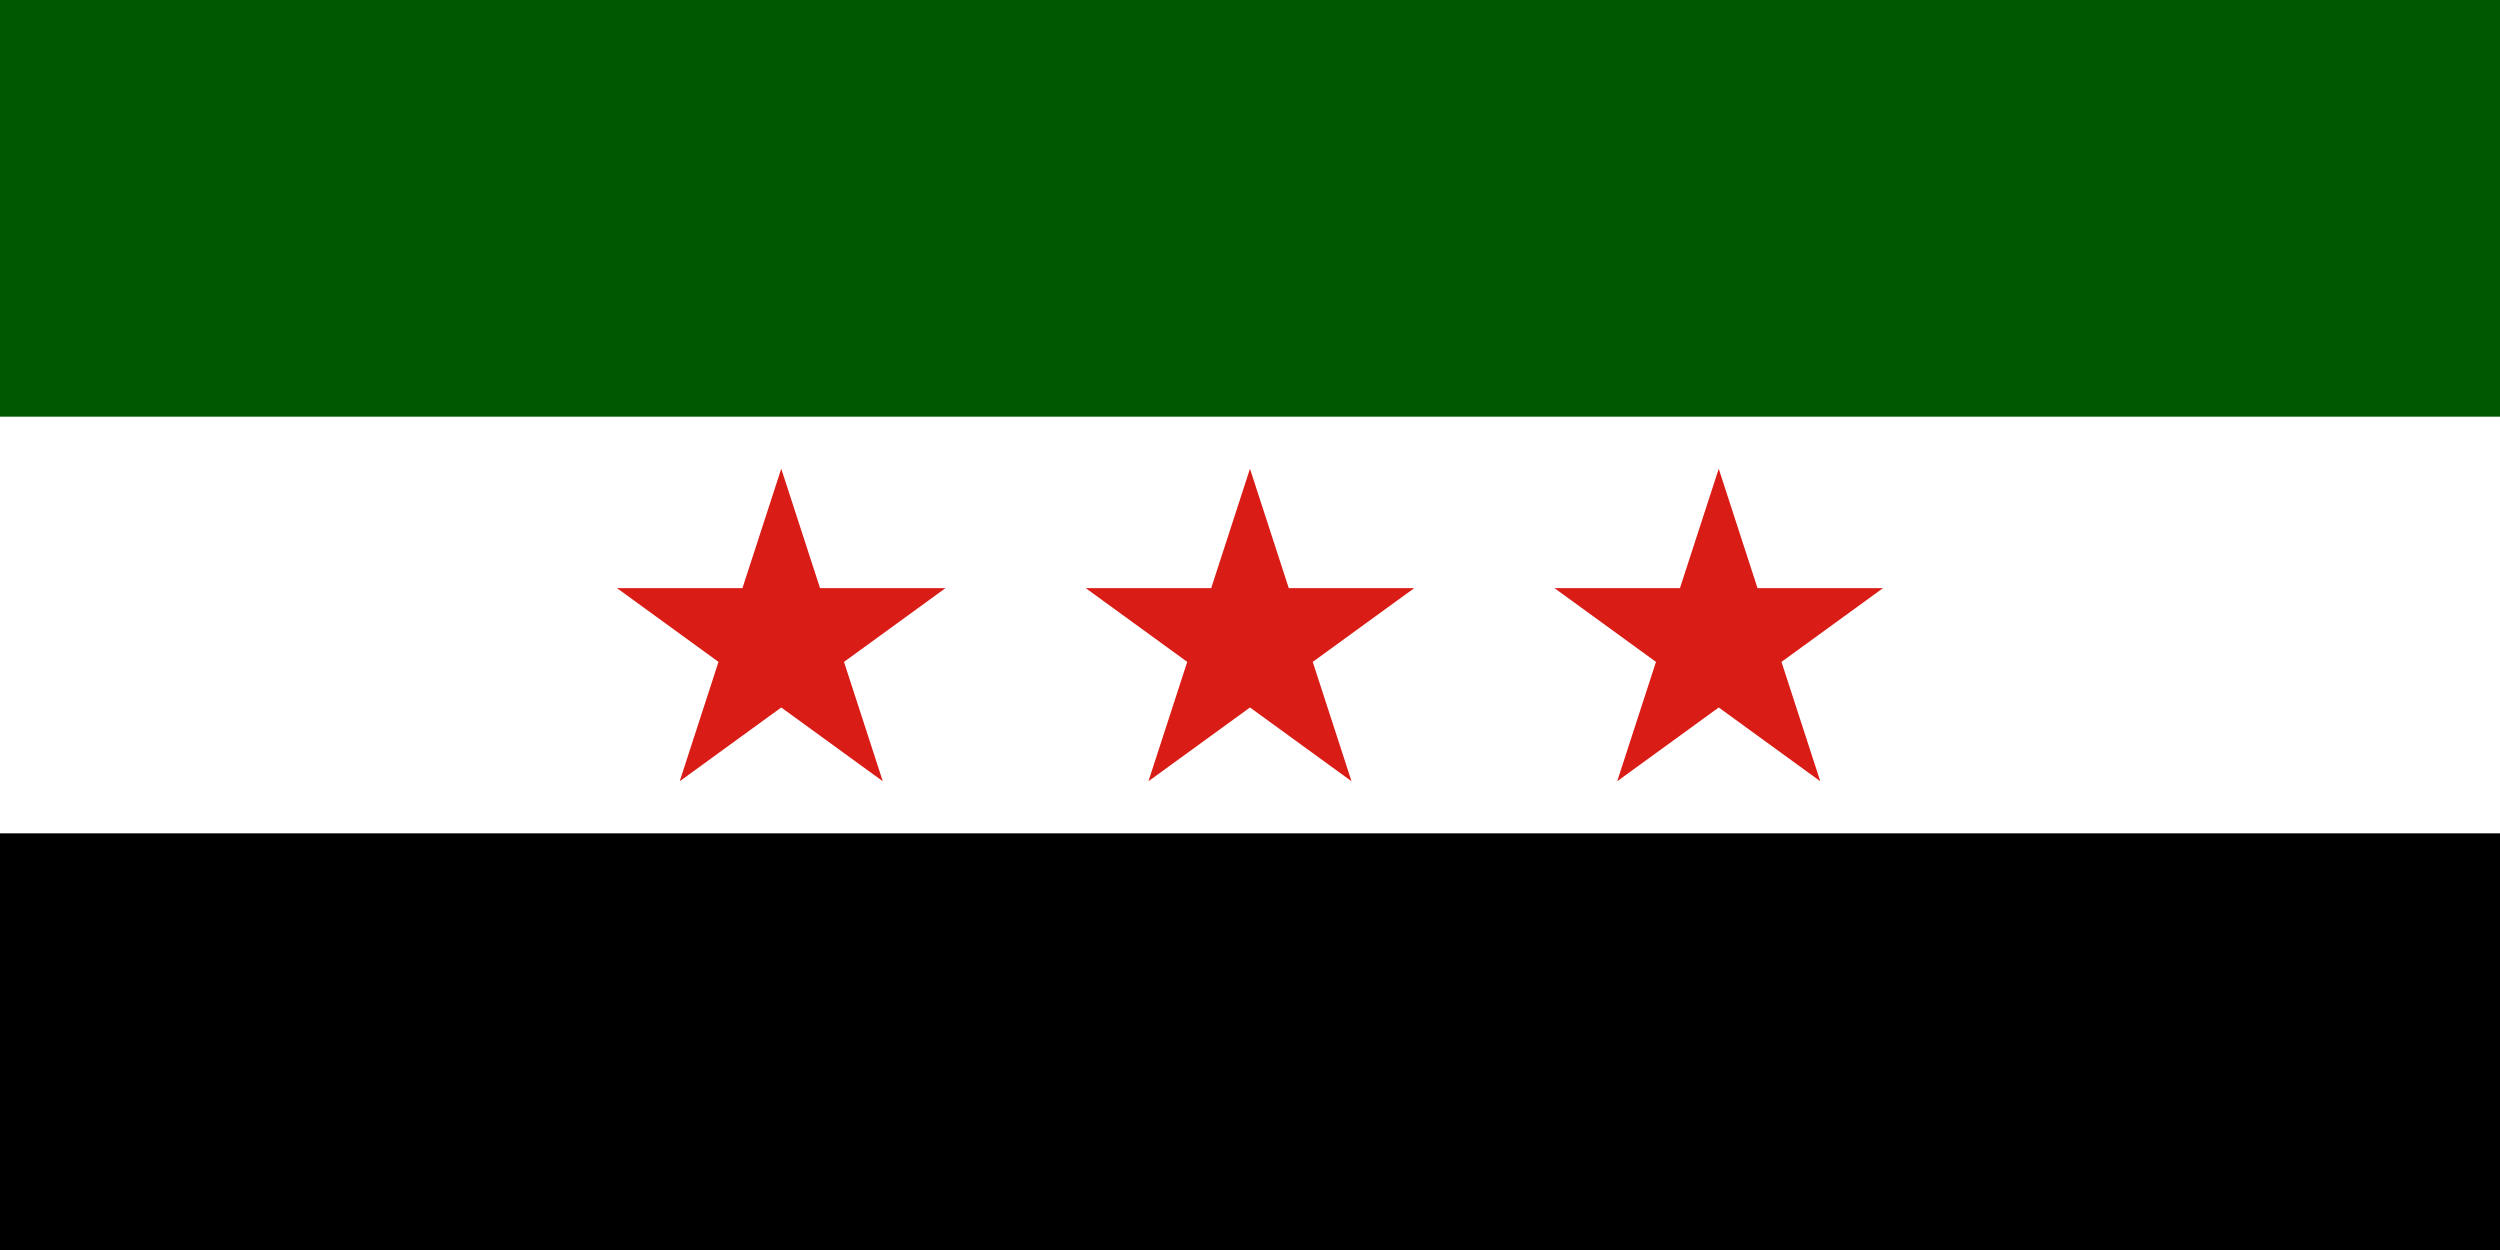 <svg width="240" height="120" viewBox="0 0 240 120" fill="none" xmlns="http://www.w3.org/2000/svg">
<rect x="0" y="0" width="240" height="120" fill="#333333" stroke="none"/>
<g clip-path="url(#clip0_938_3)">
<path d="M0 0H240V120H0V0Z" fill="black"/>
<path d="M0 0H240V80H0V0Z" fill="white"/>
<path d="M0 0H240V40H0V0Z" fill="#005801"/>
<path fill-rule="evenodd" clip-rule="evenodd" d="M155.251 75L158.974 63.541L149.226 56.459H161.276L164.999 45L168.722 56.459H180.77L171.023 63.541L174.746 75L164.999 67.918L155.251 75ZM110.25 75L113.974 63.541L104.226 56.459H116.275L119.998 45L123.721 56.459H135.77L126.022 63.541L129.746 75L119.998 67.918L110.25 75Z" fill="#D91C16"/>
<path fill-rule="evenodd" clip-rule="evenodd" d="M84.747 75L74.999 67.918L65.252 75L68.975 63.541L59.227 56.459H71.276L75 45L78.723 56.459H90.771L81.024 63.541L84.747 75Z" fill="#D91C16"/>
</g>
<defs>
<clipPath id="clip0_938_3">
<rect width="240" height="120" fill="white"/>
</clipPath>
</defs>
</svg>
